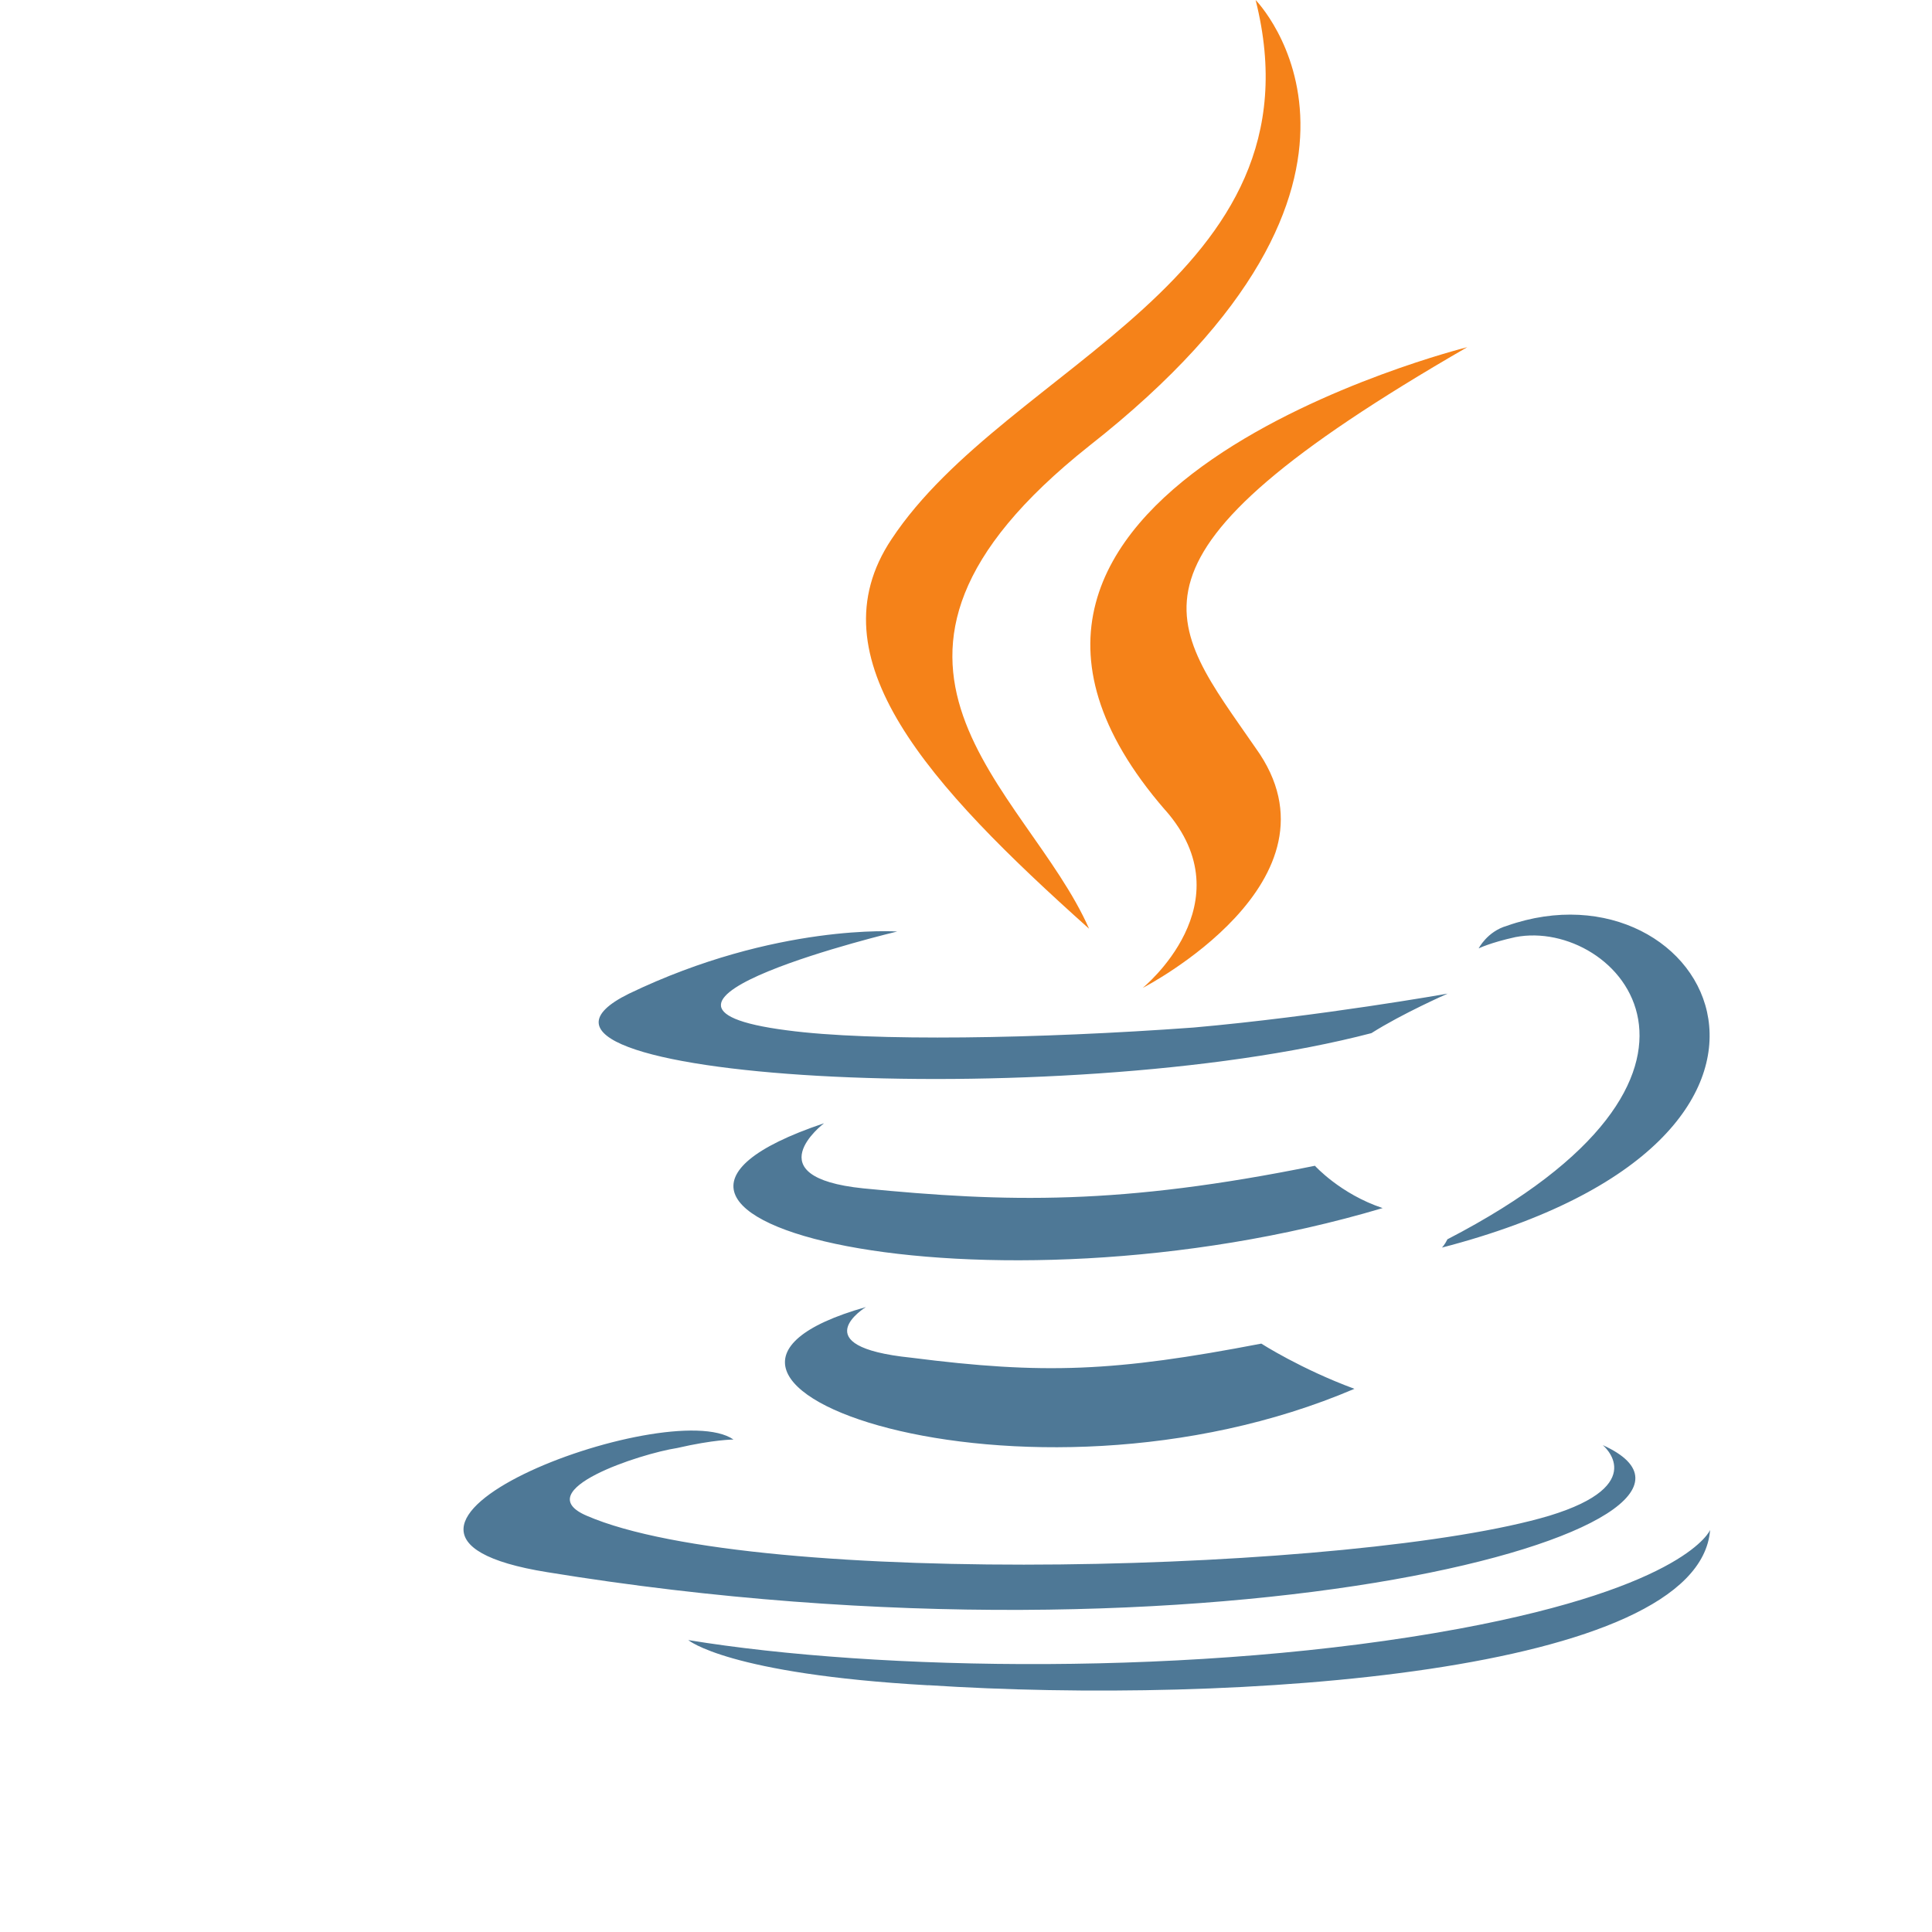 <?xml version="1.0" encoding="UTF-8"?>
<svg id="Layer_1" data-name="Layer 1" xmlns="http://www.w3.org/2000/svg" viewBox="0 0 200 200">
  <defs>
    <style>
      .cls-1 {
        fill: none;
      }

      .cls-2 {
        fill: #f58219;
      }

      .cls-3 {
        fill: #4e7896;
      }
    </style>
  </defs>
  <rect class="cls-1" width="200" height="200"/>
  <rect class="cls-1" x="25" width="175" height="175" rx="21.67" ry="21.67"/>
  <g id="layer1">
    <g id="Ebene_1">
      <g id="_198302696" data-name=" 198302696">
        <path id="_227268128" data-name=" 227268128" class="cls-3" d="m89.66,135.29s-6.72,4.09,4.68,5.26c13.73,1.75,21.04,1.46,36.23-1.46,0,0,4.09,2.63,9.64,4.68-34.19,14.61-77.43-.88-50.55-8.47h0Zm-4.38-18.99s-7.3,5.55,4.09,6.72c14.9,1.46,26.59,1.75,46.75-2.34,0,0,2.63,2.92,7.01,4.38-41.2,12.27-87.37,1.17-57.86-8.77h0Zm80.65,33.31s4.97,4.09-5.55,7.3c-19.58,5.84-82.11,7.6-99.64,0-6.14-2.63,5.55-6.43,9.35-7.01,3.8-.88,5.84-.88,5.84-.88-6.72-4.68-44.71,9.64-19.29,13.73,69.84,11.4,127.4-4.97,109.28-13.15h0Zm-73.05-53.18s-31.85,7.6-11.4,10.23c8.77,1.17,26.01.88,42.08-.29,13.15-1.17,26.3-3.51,26.3-3.51,0,0-4.68,2.05-7.89,4.09-32.43,8.47-94.67,4.68-76.85-4.09,15.19-7.31,27.76-6.43,27.76-6.43h0Zm56.98,31.85c32.73-16.95,17.53-33.31,7.01-31.27-2.63.58-3.8,1.17-3.8,1.17,0,0,.88-1.75,2.92-2.34,20.75-7.31,37.11,21.91-6.72,33.31,0,0,.29-.29.58-.88h0Zm-53.77,46.17c31.56,2.05,79.77-1.17,80.94-16.07,0,0-2.34,5.84-26.01,10.23-26.88,4.97-60.19,4.38-79.77,1.17,0,0,4.09,3.51,24.84,4.68h0Z"/>
        <path id="_230367536" data-name=" 230367536" class="cls-2" d="m129.98,0s18.12,18.41-17.24,46.17c-28.34,22.5-6.43,35.36,0,49.97-16.66-14.9-28.64-28.05-20.45-40.32C104.27,37.69,137.28,28.93,129.98,0h0Zm-9.35,83.86c8.47,9.64-2.34,18.41-2.34,18.41,0,0,21.62-11.1,11.69-24.84-9.06-13.15-16.07-19.58,21.91-41.49,0,0-59.9,14.9-31.27,47.92h0Z"/>
      </g>
    </g>
  </g>
</svg>
